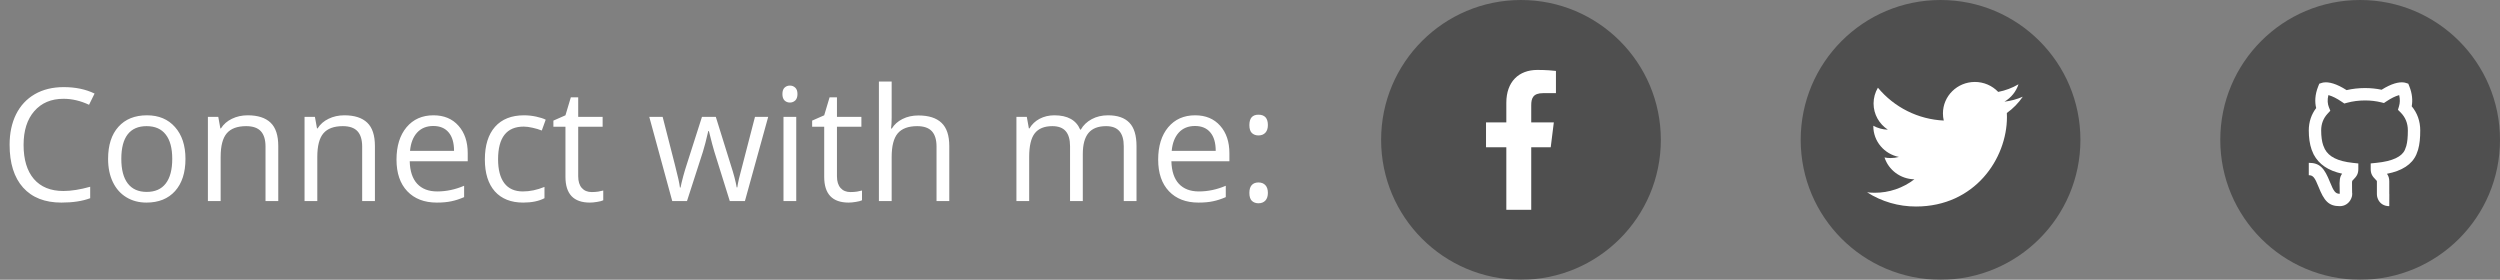 <svg width="286" height="32" viewBox="0 0 286 32" fill="none" xmlns="http://www.w3.org/2000/svg">
<rect x="0" y="0" width="286" height="32" fill="#808080" stroke="none"/>
<path d="M7.269 11.302C5.856 11.302 4.74 11.773 3.92 12.717C3.105 13.654 2.698 14.94 2.698 16.575C2.698 18.257 3.091 19.558 3.876 20.477C4.667 21.392 5.792 21.849 7.251 21.849C8.147 21.849 9.17 21.688 10.318 21.365V22.675C9.428 23.009 8.329 23.176 7.022 23.176C5.13 23.176 3.668 22.602 2.637 21.453C1.611 20.305 1.099 18.673 1.099 16.558C1.099 15.233 1.345 14.073 1.837 13.077C2.335 12.081 3.05 11.313 3.981 10.774C4.919 10.235 6.021 9.966 7.286 9.966C8.634 9.966 9.812 10.212 10.819 10.704L10.187 11.987C9.214 11.53 8.241 11.302 7.269 11.302ZM21.217 18.175C21.217 19.745 20.821 20.973 20.03 21.857C19.239 22.736 18.146 23.176 16.752 23.176C15.891 23.176 15.126 22.974 14.458 22.569C13.79 22.165 13.274 21.585 12.911 20.829C12.548 20.073 12.366 19.189 12.366 18.175C12.366 16.605 12.759 15.383 13.544 14.51C14.329 13.631 15.419 13.191 16.814 13.191C18.161 13.191 19.23 13.64 20.021 14.536C20.818 15.433 21.217 16.645 21.217 18.175ZM13.878 18.175C13.878 19.405 14.124 20.343 14.616 20.987C15.108 21.632 15.832 21.954 16.787 21.954C17.742 21.954 18.466 21.635 18.958 20.996C19.456 20.352 19.705 19.411 19.705 18.175C19.705 16.95 19.456 16.021 18.958 15.389C18.466 14.75 17.736 14.431 16.77 14.431C15.815 14.431 15.094 14.744 14.607 15.371C14.121 15.998 13.878 16.933 13.878 18.175ZM30.375 23V16.769C30.375 15.983 30.196 15.398 29.839 15.011C29.481 14.624 28.922 14.431 28.16 14.431C27.152 14.431 26.414 14.703 25.945 15.248C25.477 15.793 25.242 16.692 25.242 17.946V23H23.783V13.367H24.97L25.207 14.685H25.277C25.576 14.211 25.995 13.845 26.534 13.587C27.073 13.323 27.674 13.191 28.336 13.191C29.496 13.191 30.369 13.473 30.955 14.035C31.541 14.592 31.834 15.485 31.834 16.716V23H30.375ZM41.432 23V16.769C41.432 15.983 41.253 15.398 40.895 15.011C40.538 14.624 39.978 14.431 39.217 14.431C38.209 14.431 37.471 14.703 37.002 15.248C36.533 15.793 36.299 16.692 36.299 17.946V23H34.84V13.367H36.026L36.264 14.685H36.334C36.633 14.211 37.052 13.845 37.591 13.587C38.13 13.323 38.73 13.191 39.393 13.191C40.553 13.191 41.426 13.473 42.012 14.035C42.598 14.592 42.891 15.485 42.891 16.716V23H41.432ZM49.966 23.176C48.542 23.176 47.417 22.742 46.591 21.875C45.77 21.008 45.36 19.804 45.36 18.263C45.36 16.71 45.741 15.477 46.503 14.562C47.27 13.648 48.299 13.191 49.588 13.191C50.795 13.191 51.75 13.59 52.453 14.387C53.156 15.178 53.508 16.224 53.508 17.524V18.447H46.872C46.901 19.578 47.185 20.436 47.725 21.023C48.27 21.608 49.034 21.901 50.019 21.901C51.056 21.901 52.081 21.685 53.095 21.251V22.552C52.579 22.774 52.09 22.933 51.627 23.026C51.17 23.126 50.616 23.176 49.966 23.176ZM49.57 14.413C48.797 14.413 48.179 14.665 47.716 15.169C47.259 15.673 46.989 16.37 46.907 17.261H51.943C51.943 16.341 51.738 15.638 51.328 15.151C50.918 14.659 50.332 14.413 49.57 14.413ZM59.853 23.176C58.459 23.176 57.378 22.748 56.61 21.893C55.849 21.031 55.468 19.815 55.468 18.245C55.468 16.634 55.855 15.389 56.628 14.51C57.407 13.631 58.515 13.191 59.95 13.191C60.413 13.191 60.876 13.241 61.339 13.341C61.802 13.44 62.165 13.558 62.429 13.692L61.98 14.932C61.658 14.803 61.307 14.697 60.926 14.615C60.545 14.527 60.208 14.483 59.915 14.483C57.958 14.483 56.98 15.731 56.98 18.227C56.98 19.411 57.217 20.319 57.691 20.952C58.172 21.585 58.881 21.901 59.818 21.901C60.621 21.901 61.444 21.729 62.288 21.383V22.675C61.644 23.009 60.832 23.176 59.853 23.176ZM67.693 21.972C67.951 21.972 68.2 21.954 68.44 21.919C68.681 21.878 68.871 21.837 69.012 21.796V22.912C68.853 22.988 68.619 23.05 68.309 23.097C68.004 23.149 67.728 23.176 67.482 23.176C65.619 23.176 64.688 22.194 64.688 20.231V14.501H63.308V13.798L64.688 13.191L65.303 11.135H66.147V13.367H68.941V14.501H66.147V20.17C66.147 20.75 66.284 21.195 66.56 21.506C66.835 21.816 67.213 21.972 67.693 21.972ZM83.487 23L81.721 17.349C81.609 17.003 81.401 16.218 81.097 14.993H81.026C80.792 16.019 80.587 16.81 80.411 17.366L78.592 23H76.904L74.276 13.367H75.806C76.427 15.787 76.898 17.63 77.221 18.895C77.549 20.161 77.736 21.014 77.783 21.453H77.853C77.918 21.119 78.02 20.689 78.161 20.161C78.308 19.628 78.434 19.206 78.539 18.895L80.306 13.367H81.888L83.61 18.895C83.939 19.903 84.161 20.75 84.278 21.436H84.349C84.372 21.225 84.434 20.899 84.533 20.46C84.639 20.02 85.251 17.656 86.37 13.367H87.882L85.219 23H83.487ZM91.09 23H89.631V13.367H91.09V23ZM89.508 10.757C89.508 10.423 89.59 10.18 89.754 10.027C89.918 9.869 90.123 9.79 90.369 9.79C90.603 9.79 90.806 9.869 90.976 10.027C91.145 10.185 91.231 10.429 91.231 10.757C91.231 11.085 91.145 11.331 90.976 11.495C90.806 11.653 90.603 11.732 90.369 11.732C90.123 11.732 89.918 11.653 89.754 11.495C89.59 11.331 89.508 11.085 89.508 10.757ZM97.295 21.972C97.553 21.972 97.802 21.954 98.042 21.919C98.282 21.878 98.473 21.837 98.613 21.796V22.912C98.455 22.988 98.221 23.05 97.91 23.097C97.606 23.149 97.33 23.176 97.084 23.176C95.221 23.176 94.289 22.194 94.289 20.231V14.501H92.909V13.798L94.289 13.191L94.904 11.135H95.748V13.367H98.543V14.501H95.748V20.17C95.748 20.75 95.886 21.195 96.161 21.506C96.436 21.816 96.814 21.972 97.295 21.972ZM107.139 23V16.769C107.139 15.983 106.96 15.398 106.603 15.011C106.245 14.624 105.686 14.431 104.924 14.431C103.91 14.431 103.169 14.706 102.7 15.257C102.237 15.808 102.006 16.71 102.006 17.964V23H100.547V9.324H102.006V13.464C102.006 13.962 101.982 14.375 101.936 14.703H102.023C102.311 14.24 102.718 13.877 103.245 13.613C103.778 13.344 104.385 13.209 105.064 13.209C106.242 13.209 107.124 13.49 107.71 14.053C108.302 14.609 108.598 15.497 108.598 16.716V23H107.139ZM128.558 23V16.733C128.558 15.966 128.394 15.392 128.065 15.011C127.737 14.624 127.228 14.431 126.536 14.431C125.628 14.431 124.957 14.691 124.523 15.213C124.09 15.734 123.873 16.537 123.873 17.621V23H122.414V16.733C122.414 15.966 122.25 15.392 121.922 15.011C121.594 14.624 121.081 14.431 120.384 14.431C119.47 14.431 118.799 14.706 118.371 15.257C117.949 15.802 117.738 16.698 117.738 17.946V23H116.279V13.367H117.466L117.703 14.685H117.773C118.049 14.217 118.436 13.851 118.934 13.587C119.438 13.323 120 13.191 120.621 13.191C122.127 13.191 123.111 13.736 123.574 14.826H123.645C123.932 14.322 124.348 13.924 124.893 13.631C125.438 13.338 126.059 13.191 126.756 13.191C127.846 13.191 128.66 13.473 129.199 14.035C129.744 14.592 130.017 15.485 130.017 16.716V23H128.558ZM137.101 23.176C135.677 23.176 134.552 22.742 133.726 21.875C132.905 21.008 132.495 19.804 132.495 18.263C132.495 16.71 132.876 15.477 133.638 14.562C134.405 13.648 135.434 13.191 136.723 13.191C137.93 13.191 138.885 13.59 139.588 14.387C140.291 15.178 140.643 16.224 140.643 17.524V18.447H134.007C134.036 19.578 134.32 20.436 134.859 21.023C135.404 21.608 136.169 21.901 137.153 21.901C138.19 21.901 139.216 21.685 140.229 21.251V22.552C139.714 22.774 139.225 22.933 138.762 23.026C138.305 23.126 137.751 23.176 137.101 23.176ZM136.705 14.413C135.932 14.413 135.313 14.665 134.851 15.169C134.394 15.673 134.124 16.37 134.042 17.261H139.078C139.078 16.341 138.873 15.638 138.463 15.151C138.053 14.659 137.467 14.413 136.705 14.413ZM142.928 22.068C142.928 21.676 143.016 21.38 143.191 21.181C143.373 20.976 143.631 20.873 143.965 20.873C144.305 20.873 144.568 20.976 144.756 21.181C144.949 21.38 145.046 21.676 145.046 22.068C145.046 22.449 144.949 22.742 144.756 22.947C144.562 23.152 144.299 23.255 143.965 23.255C143.666 23.255 143.417 23.164 143.218 22.982C143.024 22.795 142.928 22.49 142.928 22.068ZM142.928 14.308C142.928 13.517 143.273 13.121 143.965 13.121C144.686 13.121 145.046 13.517 145.046 14.308C145.046 14.688 144.949 14.981 144.756 15.187C144.562 15.392 144.299 15.494 143.965 15.494C143.666 15.494 143.417 15.403 143.218 15.222C143.024 15.034 142.928 14.729 142.928 14.308Z" fill="white"/>
<circle cx="270" cy="16" r="16" fill="black" fill-opacity="0.38"/>
<path fill-rule="evenodd" clip-rule="evenodd" d="M269.096 22.169C269.099 22.256 269.09 22.341 269.072 22.427C269.039 22.578 268.977 22.738 268.889 22.886C268.639 23.305 268.214 23.585 267.667 23.585C266.378 23.585 265.872 22.953 265.238 21.369C264.809 20.297 264.607 20.044 264.125 20.044V18.627C265.414 18.627 265.92 19.259 266.554 20.843C266.983 21.916 267.185 22.169 267.667 22.169C267.667 21.963 267.664 21.781 267.658 21.535C267.644 20.957 267.642 20.839 267.668 20.684C267.678 20.347 267.765 20.108 267.939 19.87C266.359 19.526 265.292 18.815 264.68 17.663L264.451 17.123C264.228 16.482 264.125 15.755 264.125 14.915C264.125 13.947 264.42 13.082 264.971 12.36C264.799 11.672 264.822 10.833 265.202 9.885L265.326 9.575L265.644 9.473C265.686 9.459 265.738 9.447 265.799 9.438C266.418 9.34 267.298 9.572 268.45 10.31C269.129 10.152 269.843 10.073 270.563 10.073C271.206 10.073 271.845 10.138 272.456 10.266C273.576 9.564 274.433 9.344 275.035 9.438C275.095 9.447 275.146 9.459 275.189 9.473L275.508 9.574L275.633 9.886C275.964 10.719 276.021 11.487 275.901 12.159C276.534 12.919 276.875 13.854 276.875 14.915C276.875 15.809 276.811 16.482 276.627 17.136L276.432 17.67C275.923 18.821 274.801 19.54 273.07 19.882C273.249 20.132 273.333 20.384 273.333 20.752V21.46C273.333 21.804 273.333 21.814 273.333 22.169C273.334 22.194 273.336 22.207 273.339 22.214C273.338 22.215 273.336 22.672 273.333 23.585C272.73 23.585 272.281 23.291 272.061 22.827C271.946 22.586 271.912 22.357 271.917 22.159V20.752C271.917 20.693 271.915 20.689 271.77 20.545C271.383 20.158 271.208 19.866 271.208 19.335V18.695L271.846 18.631C273.744 18.44 274.776 17.913 275.118 17.143L275.278 16.706C275.405 16.249 275.458 15.692 275.458 14.915C275.458 14.089 275.17 13.406 274.625 12.861L274.325 12.562L274.447 12.156C274.556 11.795 274.582 11.369 274.467 10.882C274.448 10.887 274.428 10.892 274.407 10.898C274.028 11.004 273.554 11.23 272.984 11.611L272.723 11.786L272.42 11.71C271.832 11.564 271.2 11.49 270.563 11.49C269.854 11.49 269.153 11.58 268.506 11.756L268.19 11.842L267.919 11.658C267.329 11.254 266.839 11.014 266.446 10.902C266.418 10.893 266.391 10.886 266.366 10.88C266.228 11.443 266.283 11.906 266.422 12.253L266.588 12.669L266.283 12.998C265.797 13.522 265.542 14.159 265.542 14.915C265.542 15.607 265.623 16.18 265.771 16.612L265.956 17.05C266.42 17.92 267.404 18.443 269.159 18.631L269.792 18.699V19.335C269.792 19.866 269.617 20.158 269.23 20.545C269.085 20.689 269.083 20.693 269.083 20.752L269.071 20.883C269.063 20.926 269.063 21.037 269.074 21.5C269.079 21.714 269.082 21.883 269.083 22.059C269.092 22.096 269.093 22.119 269.096 22.169Z" fill="white"/>
<circle cx="222" cy="16" r="16" fill="black" fill-opacity="0.38"/>
<path d="M231.406 11.063C230.738 11.354 230.031 11.545 229.308 11.631C230.068 11.186 230.64 10.479 230.916 9.642C230.197 10.062 229.412 10.357 228.594 10.514C228.25 10.153 227.836 9.866 227.377 9.67C226.918 9.475 226.424 9.374 225.926 9.375C223.906 9.375 222.272 10.986 222.272 12.971C222.27 13.247 222.302 13.522 222.366 13.791C220.918 13.723 219.5 13.354 218.203 12.706C216.906 12.059 215.758 11.148 214.833 10.032C214.508 10.579 214.337 11.203 214.336 11.839C214.336 13.086 214.986 14.188 215.969 14.834C215.387 14.82 214.817 14.666 214.307 14.385V14.429C214.307 16.173 215.569 17.624 217.239 17.955C216.925 18.038 216.601 18.081 216.276 18.081C216.045 18.081 215.815 18.059 215.589 18.014C216.053 19.443 217.405 20.482 219.005 20.512C217.704 21.514 216.108 22.056 214.466 22.052C214.174 22.051 213.883 22.034 213.594 22C215.264 23.066 217.206 23.63 219.188 23.625C225.918 23.625 229.595 18.144 229.595 13.39C229.595 13.234 229.59 13.079 229.583 12.926C230.297 12.419 230.914 11.788 231.406 11.063Z" fill="white"/>
<circle cx="174" cy="16" r="16" fill="black" fill-opacity="0.38"/>
<path d="M172.324 24V16.844H170V14H172.324V11.759C172.324 9.325 173.767 8 175.873 8C176.882 8 177.748 8.078 178 8.113V10.656H176.539C175.394 10.656 175.173 11.219 175.173 12.041V14H177.758L177.403 16.844H175.173V24" fill="white"/>
</svg>

